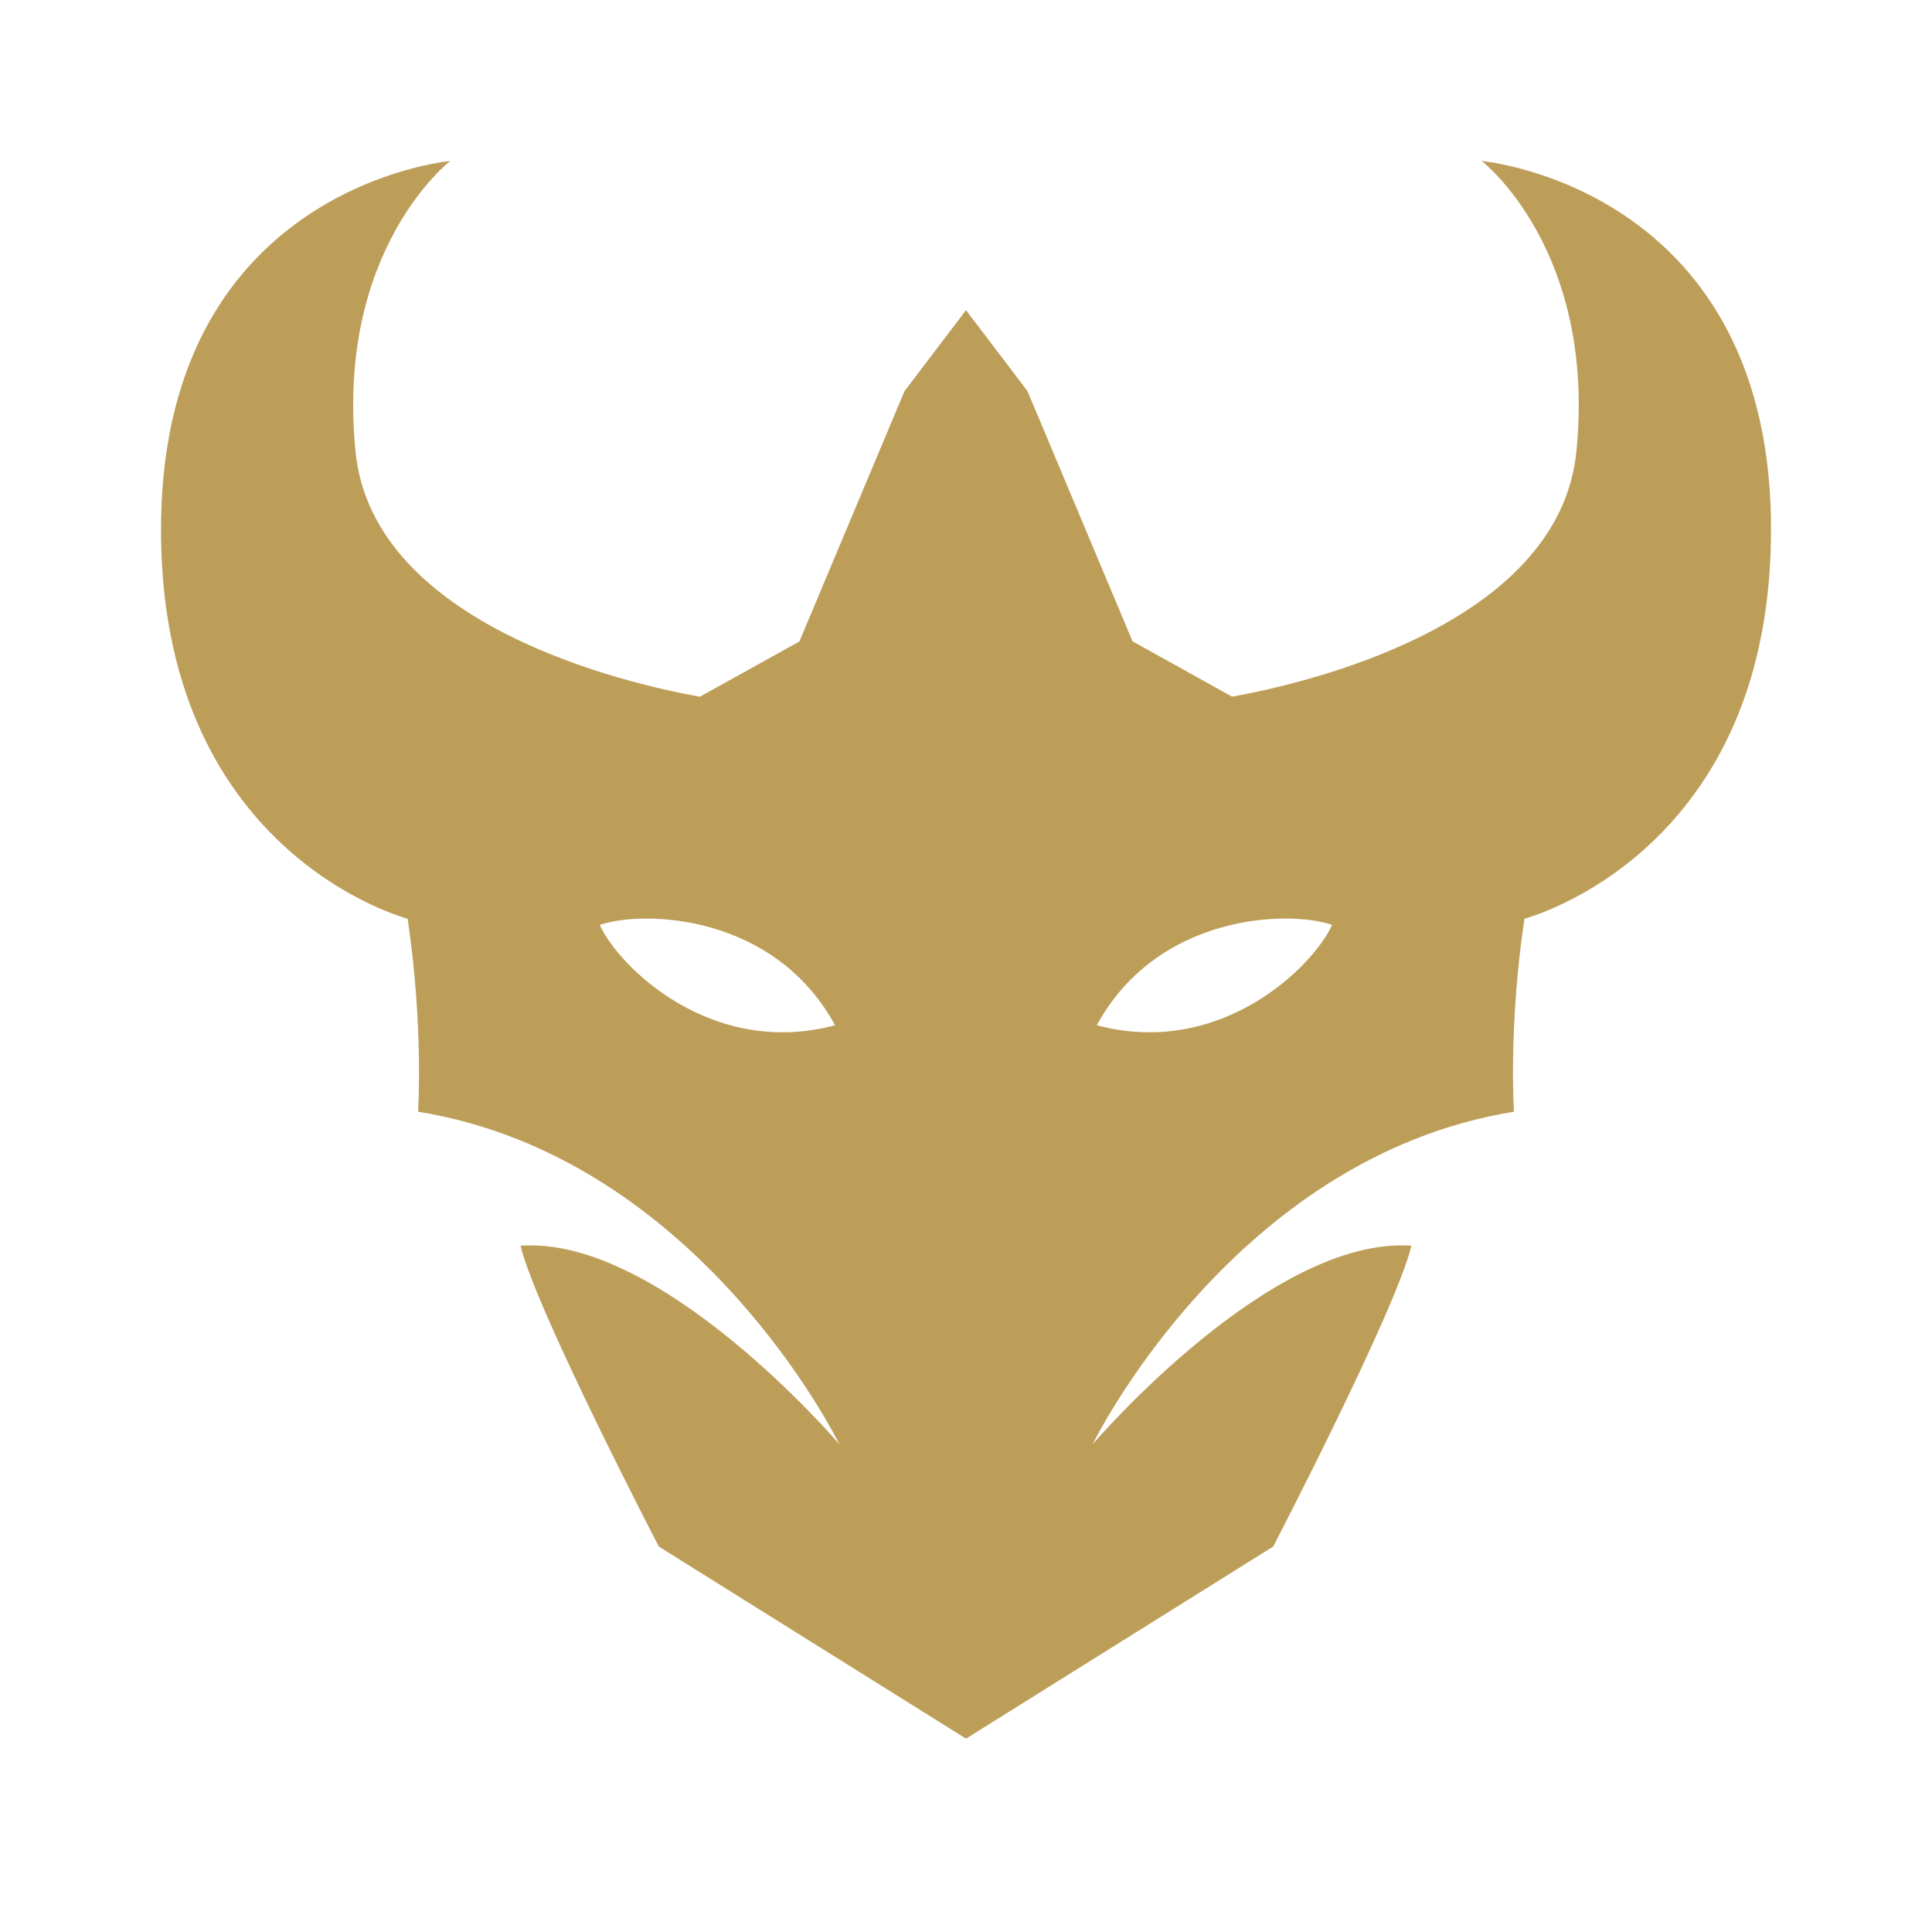 <svg width="24" height="24" fill="none" xmlns="http://www.w3.org/2000/svg"><path d="M22 6.46C21.935 2.315 18.406 2 18.406 2s1.428 1.1 1.176 3.613c-.22 2.168-3.41 2.886-4.277 3.041l-1.236-.687-1.306-3.11L12 3.853l-.764 1.006-1.306 3.11-1.236.686c-.868-.155-4.057-.873-4.277-3.041C4.165 3.1 5.593 2 5.593 2s-3.526.314-3.592 4.46c-.063 4.145 3.06 4.95 3.063 4.953.2 1.349.129 2.397.129 2.397 3.498.566 5.233 4.13 5.233 4.13s-2.21-2.592-3.96-2.465c.192.798 1.718 3.737 1.718 3.737L12 21.598l3.816-2.386s1.526-2.94 1.717-3.737c-1.749-.124-3.959 2.465-3.959 2.465s1.735-3.564 5.233-4.13c0 0-.071-1.051.13-2.397.002-.003 3.125-.808 3.062-4.952zM7.45 11.49c.544-.187 2.17-.139 2.923 1.246-1.534.41-2.688-.726-2.923-1.247zm6.175 1.246c.753-1.385 2.379-1.433 2.923-1.247-.235.52-1.386 1.657-2.923 1.247z" fill="#BD9E59"/></svg>